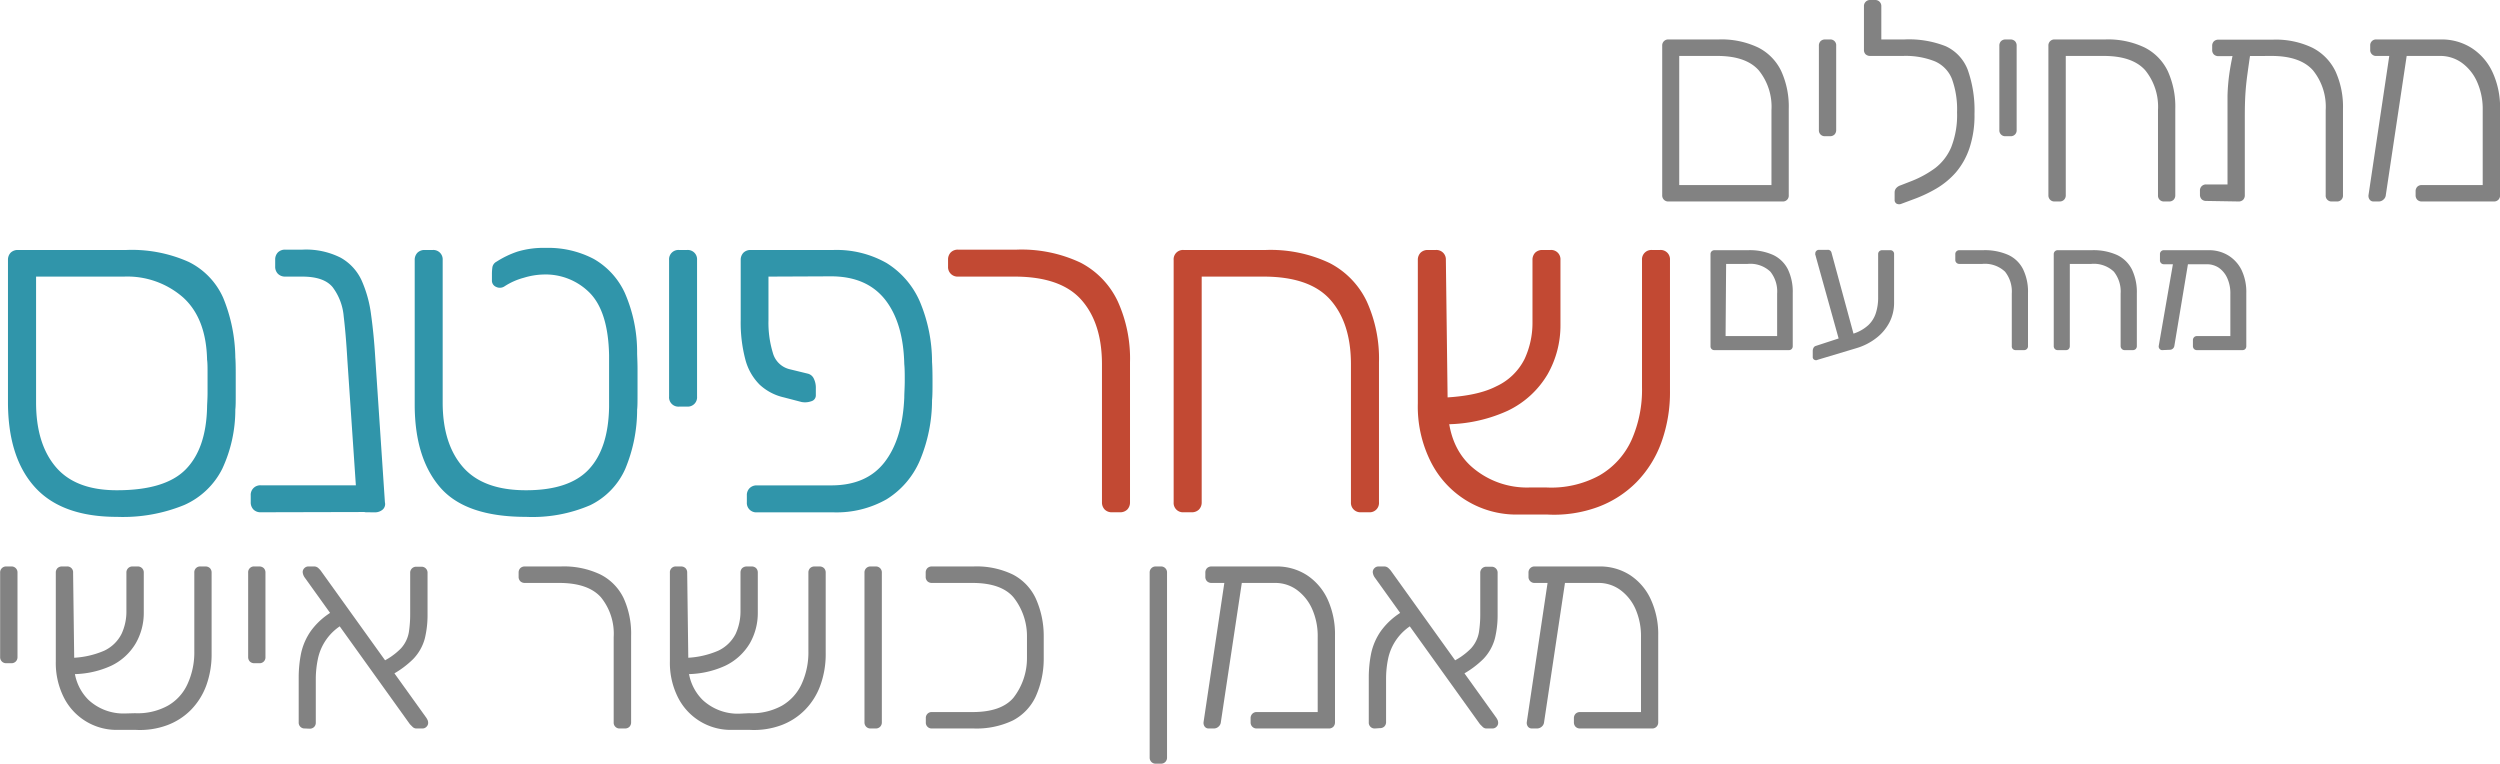 <svg id="Layer_1" data-name="Layer 1" xmlns="http://www.w3.org/2000/svg" width="130.52mm" height="39.87mm" viewBox="0 0 369.98 113.03"><title>shaharFitnessSlogan</title><g style="isolation:isolate"><path d="M113.92,135.53a.88.88,0,0,1-.67-.25.9.9,0,0,1-.26-.67V122.14a.88.88,0,0,1,.93-.93h.71a.88.88,0,0,1,.93.93v12.47a.9.9,0,0,1-.26.67.88.88,0,0,1-.67.25Z" transform="translate(-112.99 -37.37)" fill="#828282"/><path d="M132.94,142.93a9.27,9.27,0,0,0,4.85-1.1,7,7,0,0,0,2.94-3.23,11.2,11.2,0,0,0,1-4.83V122.14a.86.86,0,0,1,.93-.93h.71a.94.94,0,0,1,.67.25.92.92,0,0,1,.25.68v11.92a13.48,13.48,0,0,1-.79,4.77,10.19,10.19,0,0,1-2.27,3.61,9.67,9.67,0,0,1-3.53,2.27,11.64,11.64,0,0,1-4.58.69H130.3a8.73,8.73,0,0,1-7.84-4.72,11.35,11.35,0,0,1-1.23-5.44v-13.1a.92.92,0,0,1,.25-.68.94.94,0,0,1,.67-.25h.71a.86.86,0,0,1,.93.93l.17,13.23a7.21,7.21,0,0,0,2.12,5.6,7.61,7.61,0,0,0,5.39,2Zm-9.91-5.8-.12-2.39a13.11,13.11,0,0,0,5.46-1.05,5.49,5.49,0,0,0,2.6-2.52,7.83,7.83,0,0,0,.71-3.32v-5.71a.88.88,0,0,1,.93-.93h.71a.88.88,0,0,1,.93.93v5.92a9,9,0,0,1-1.18,4.51,8.39,8.39,0,0,1-3.65,3.34A13.75,13.75,0,0,1,123,137.13Z" transform="translate(-112.99 -37.37)" fill="#828282"/><path d="M150.63,135.53a.92.92,0,0,1-.68-.25.94.94,0,0,1-.25-.67V122.14a.86.86,0,0,1,.93-.93h.71a.94.94,0,0,1,.67.25.92.92,0,0,1,.25.68v12.47a.86.86,0,0,1-.92.92Z" transform="translate(-112.99 -37.37)" fill="#828282"/><path d="M158.1,145.19a.86.86,0,0,1-.92-.92v-6.68a18.16,18.16,0,0,1,.35-3.51,9.12,9.12,0,0,1,1.47-3.35,10.56,10.56,0,0,1,3.43-3l1.38,2A7.72,7.72,0,0,0,160,135a14.62,14.62,0,0,0-.29,2.83v6.47a.9.9,0,0,1-.25.67.91.91,0,0,1-.67.25Zm16.59,0a.82.82,0,0,1-.63-.21l-.42-.42L158.1,122.89a1.61,1.61,0,0,1-.33-.84.81.81,0,0,1,.25-.59.83.83,0,0,1,.58-.25h.8a.92.92,0,0,1,.65.21,3.1,3.1,0,0,1,.4.42L176,143.51a2.41,2.41,0,0,1,.28.49,1.12,1.12,0,0,1,.06.35.79.79,0,0,1-.25.59.81.81,0,0,1-.59.25Zm-4.7-7.47-1.05-2.14a9.93,9.93,0,0,0,3.38-2.25,4.75,4.75,0,0,0,1.17-2.42,17.82,17.82,0,0,0,.19-2.73v-6a.88.88,0,0,1,.93-.93h.71a.88.88,0,0,1,.93.93v6.25a14.59,14.59,0,0,1-.4,3.43,7,7,0,0,1-1.73,3.06A14,14,0,0,1,170,137.72Z" transform="translate(-112.99 -37.37)" fill="#828282"/><path d="M204.72,145.19a.86.86,0,0,1-.92-.92v-12.6a8.55,8.55,0,0,0-1.89-5.9q-1.89-2.11-6.14-2.12h-5.12a.94.94,0,0,1-.67-.25.92.92,0,0,1-.25-.68v-.58a.92.92,0,0,1,.25-.68.94.94,0,0,1,.67-.25H196a12.56,12.56,0,0,1,5.86,1.2,7.63,7.63,0,0,1,3.41,3.49,12.64,12.64,0,0,1,1.11,5.56v12.81a.94.94,0,0,1-.25.67.91.91,0,0,1-.67.25Z" transform="translate(-112.99 -37.37)" fill="#828282"/><path d="M223.83,142.93a9.29,9.29,0,0,0,4.85-1.1,7.15,7.15,0,0,0,2.94-3.23,11.2,11.2,0,0,0,1-4.83V122.14a.92.92,0,0,1,.25-.68.94.94,0,0,1,.67-.25h.72a.94.94,0,0,1,.67.25.92.92,0,0,1,.25.68v11.92a13.48,13.48,0,0,1-.8,4.77,10,10,0,0,1-2.27,3.61,9.63,9.63,0,0,1-3.52,2.27,11.67,11.67,0,0,1-4.58.69h-2.81a8.73,8.73,0,0,1-7.84-4.72,11.35,11.35,0,0,1-1.24-5.44v-13.1a.86.86,0,0,1,.93-.93h.71a.94.94,0,0,1,.67.25.92.92,0,0,1,.25.68l.17,13.23A7.24,7.24,0,0,0,217,141a7.65,7.65,0,0,0,5.4,2Zm-9.91-5.8-.13-2.39a13.11,13.11,0,0,0,5.46-1.05,5.52,5.52,0,0,0,2.61-2.52,8,8,0,0,0,.71-3.32v-5.71a.92.92,0,0,1,.25-.68,1,1,0,0,1,.68-.25h.71a.94.94,0,0,1,.67.25.92.92,0,0,1,.25.68v5.92a9,9,0,0,1-1.17,4.51,8.47,8.47,0,0,1-3.66,3.34A13.7,13.7,0,0,1,213.92,137.13Z" transform="translate(-112.99 -37.37)" fill="#828282"/><path d="M241.85,145.19a.88.88,0,0,1-.67-.25.9.9,0,0,1-.26-.67V122.14a.88.88,0,0,1,.93-.93h.71a.88.88,0,0,1,.93.93v22.13a.9.9,0,0,1-.26.67.88.88,0,0,1-.67.25Z" transform="translate(-112.99 -37.37)" fill="#828282"/><path d="M250.92,145.19a.86.86,0,0,1-.92-.92v-.59a.86.86,0,0,1,.92-.92h6q4.25,0,6.05-2.12a9.53,9.53,0,0,0,2-5.9c0-.65,0-1.16,0-1.56s0-.89,0-1.51a9.26,9.26,0,0,0-2-5.9c-1.21-1.41-3.24-2.12-6.07-2.12h-6a.94.94,0,0,1-.67-.25.92.92,0,0,1-.25-.68v-.58a.92.92,0,0,1,.25-.68.94.94,0,0,1,.67-.25h6.17a12.33,12.33,0,0,1,5.82,1.2,7.62,7.62,0,0,1,3.36,3.49,13.51,13.51,0,0,1,1.2,5.56c0,.62,0,1.19,0,1.72s0,1.12,0,1.77a13.6,13.6,0,0,1-1.2,5.54,7.62,7.62,0,0,1-3.36,3.51,12.46,12.46,0,0,1-5.82,1.19Z" transform="translate(-112.99 -37.37)" fill="#828282"/><path d="M284.06,150.4a.88.88,0,0,1-.67-.25.9.9,0,0,1-.26-.67V122.14a.88.88,0,0,1,.93-.93h.71a.88.88,0,0,1,.93.93v27.34a.9.9,0,0,1-.26.67.88.88,0,0,1-.67.25Z" transform="translate(-112.99 -37.37)" fill="#828282"/><path d="M291.87,145.19a.71.71,0,0,1-.59-.27.92.92,0,0,1-.17-.69l3.19-21.38a1,1,0,0,1,.38-.63.84.84,0,0,1,.68-.13l.71.13a.83.83,0,0,1,.63.34.82.82,0,0,1,.13.67l-3.16,21a1,1,0,0,1-.35.69,1,1,0,0,1-.69.27Zm9.79-21.54h-9.37a.94.94,0,0,1-.67-.25.92.92,0,0,1-.25-.68v-.58a.92.92,0,0,1,.25-.68.94.94,0,0,1,.67-.25h9.58a8.19,8.19,0,0,1,4.49,1.26,8.59,8.59,0,0,1,3.09,3.57,12.4,12.4,0,0,1,1.11,5.42v12.81a.94.94,0,0,1-.25.67.91.91,0,0,1-.68.25H299a.88.88,0,0,1-.67-.25.9.9,0,0,1-.26-.67v-.59a.9.9,0,0,1,.26-.67.88.88,0,0,1,.67-.25h9V131.67a9.84,9.84,0,0,0-.84-4.2,7,7,0,0,0-2.27-2.81A5.41,5.41,0,0,0,301.66,123.65Z" transform="translate(-112.99 -37.37)" fill="#828282"/><path d="M316.48,145.19a.86.86,0,0,1-.92-.92v-6.68a18.16,18.16,0,0,1,.35-3.51,9.12,9.12,0,0,1,1.47-3.35,10.56,10.56,0,0,1,3.43-3l1.38,2a7.72,7.72,0,0,0-3.78,5.19,14.62,14.62,0,0,0-.29,2.83v6.47a.9.9,0,0,1-.25.67.91.91,0,0,1-.67.25Zm16.59,0a.82.82,0,0,1-.63-.21l-.42-.42-15.54-21.67a1.61,1.61,0,0,1-.33-.84.81.81,0,0,1,.25-.59.83.83,0,0,1,.59-.25h.79a.92.92,0,0,1,.65.21,3.1,3.1,0,0,1,.4.42l15.54,21.67a2.41,2.41,0,0,1,.28.49,1.12,1.12,0,0,1,.06.35.79.79,0,0,1-.25.59.81.81,0,0,1-.59.25Zm-4.7-7.47-1.05-2.14a9.93,9.93,0,0,0,3.38-2.25,4.75,4.75,0,0,0,1.17-2.42,17.82,17.82,0,0,0,.19-2.73v-6a.88.88,0,0,1,.93-.93h.71a.88.88,0,0,1,.93.93v6.25a14.59,14.59,0,0,1-.4,3.43,7,7,0,0,1-1.73,3.06A14,14,0,0,1,328.37,137.72Z" transform="translate(-112.99 -37.37)" fill="#828282"/><path d="M339.71,145.19a.71.71,0,0,1-.59-.27.92.92,0,0,1-.17-.69l3.19-21.38a1,1,0,0,1,.38-.63.83.83,0,0,1,.67-.13l.72.13a.83.83,0,0,1,.63.34.78.78,0,0,1,.12.67l-3.15,21a1,1,0,0,1-.35.69,1.06,1.06,0,0,1-.7.27Zm9.78-21.54h-9.36a.88.88,0,0,1-.93-.93v-.58a.88.88,0,0,1,.93-.93h9.57a8.2,8.2,0,0,1,4.5,1.26,8.5,8.5,0,0,1,3.08,3.57,12.26,12.26,0,0,1,1.12,5.42v12.81a.9.9,0,0,1-.26.67.88.88,0,0,1-.67.25H346.85a.92.92,0,0,1-.68-.25.94.94,0,0,1-.25-.67v-.59a.94.94,0,0,1,.25-.67.92.92,0,0,1,.68-.25h9V131.67a10,10,0,0,0-.83-4.2,7,7,0,0,0-2.27-2.81A5.44,5.44,0,0,0,349.49,123.65Z" transform="translate(-112.99 -37.37)" fill="#828282"/></g><g style="isolation:isolate"><path d="M130.29,113.87q-8.16,0-12.14-4.38t-4-12.55V75.86a1.5,1.5,0,0,1,.4-1.09,1.48,1.48,0,0,1,1.09-.4h16a20.62,20.62,0,0,1,9.25,1.76A10.82,10.82,0,0,1,146,81.44a23.92,23.92,0,0,1,1.8,8.84q.06.68.06,2.28v3.16c0,1,0,1.79-.06,2.24a20.66,20.66,0,0,1-1.94,8.81,11.49,11.49,0,0,1-5.61,5.34A23.9,23.9,0,0,1,130.29,113.87Zm0-3.94q7.14,0,10.17-3.09t3.16-9.22c0-.45.07-1.15.07-2.11V92.69c0-.93,0-1.62-.07-2.07q-.13-6.12-3.54-9.22a12.52,12.52,0,0,0-8.77-3.09h-13V96.94q0,6.12,2.93,9.56T130.29,109.93Z" transform="translate(-112.99 -37.37)" fill="#3095aa"/><path d="M151.58,113.19a1.46,1.46,0,0,1-1.09-.4,1.5,1.5,0,0,1-.41-1.09v-1a1.41,1.41,0,0,1,1.5-1.5h18V112a1,1,0,0,1-.41.92,2.15,2.15,0,0,1-1.09.23Zm15.7,0a1.26,1.26,0,0,1-1-.4,2.54,2.54,0,0,1-.47-1.09l-1.43-21.08q-.21-3.68-.54-6.43a8.33,8.33,0,0,0-1.64-4.32q-1.29-1.56-4.48-1.56h-2.52a1.49,1.49,0,0,1-1.09-.41,1.47,1.47,0,0,1-.41-1.09v-1a1.5,1.5,0,0,1,.41-1.09,1.48,1.48,0,0,1,1.09-.4h2.52a11.33,11.33,0,0,1,5.67,1.19,7.37,7.37,0,0,1,3.1,3.36A18,18,0,0,1,167.9,84c.27,1.93.47,4,.61,6.29l1.43,21.42a1.09,1.09,0,0,1-.34,1.09,1.74,1.74,0,0,1-1.16.4Z" transform="translate(-112.99 -37.37)" fill="#3095aa"/><path d="M190.81,113.87q-8.91,0-12.68-4.35t-3.78-12.24V75.86a1.5,1.5,0,0,1,.41-1.09,1.48,1.48,0,0,1,1.09-.4H177a1.39,1.39,0,0,1,1.49,1.49V96.94q0,6.12,3,9.56t9.35,3.43q6.39,0,9.28-3.09t3-9.22c0-.45,0-1.2,0-2.24s0-2.1,0-3.16V89.94q-.13-6.39-2.82-9.18A9.19,9.19,0,0,0,193.39,78a10.7,10.7,0,0,0-2.89.48,9.94,9.94,0,0,0-2.89,1.29,1.22,1.22,0,0,1-1.19.07,1,1,0,0,1-.64-1V78a7.13,7.13,0,0,1,.07-1.09,1.16,1.16,0,0,1,.61-.81,13.83,13.83,0,0,1,3.13-1.5,13.37,13.37,0,0,1,4.14-.54,14.48,14.48,0,0,1,7.11,1.63,11.15,11.15,0,0,1,4.62,5.06,21.83,21.83,0,0,1,1.81,8.88c0,.45.06,1.26.06,2.41v3.5c0,1.18,0,2-.06,2.45a22.73,22.73,0,0,1-1.77,8.81,10.87,10.87,0,0,1-5.17,5.34A21.62,21.62,0,0,1,190.81,113.87Z" transform="translate(-112.99 -37.37)" fill="#3095aa"/><path d="M213.52,97.55A1.38,1.38,0,0,1,212,96.06V75.86a1.38,1.38,0,0,1,1.49-1.49h1.16a1.38,1.38,0,0,1,1.49,1.49v20.2a1.38,1.38,0,0,1-1.49,1.49Z" transform="translate(-112.99 -37.37)" fill="#3095aa"/><path d="M226.71,78.31v6.46a15.28,15.28,0,0,0,.65,4.83A3.4,3.4,0,0,0,229.77,92l2.79.68a1.32,1.32,0,0,1,.85.71,3.06,3.06,0,0,1,.31,1.46v1a.9.9,0,0,1-.68.91,2.76,2.76,0,0,1-1.43.11L229,96.19a7.79,7.79,0,0,1-3.61-1.9,8.19,8.19,0,0,1-2.11-3.74,21.41,21.41,0,0,1-.68-5.78V75.86a1.5,1.5,0,0,1,.41-1.09,1.48,1.48,0,0,1,1.09-.4H236.3a15,15,0,0,1,7.89,1.93,12.59,12.59,0,0,1,4.9,5.65,23,23,0,0,1,1.83,9c.05.68.07,1.62.07,2.82s0,2.14-.07,2.82a23.11,23.11,0,0,1-1.83,9,12.56,12.56,0,0,1-4.9,5.68,15,15,0,0,1-7.89,1.93H225a1.39,1.39,0,0,1-1.49-1.49v-1a1.43,1.43,0,0,1,.41-1.09,1.46,1.46,0,0,1,1.08-.41h11q5.23,0,7.89-3.43t2.92-9.56c0-.68.07-1.5.07-2.48s0-1.8-.07-2.48q-.14-6.12-2.85-9.56c-1.82-2.28-4.47-3.43-8-3.43Z" transform="translate(-112.99 -37.37)" fill="#3095aa"/></g><g style="isolation:isolate"><path d="M277.57,113.19a1.46,1.46,0,0,1-1.09-.4,1.5,1.5,0,0,1-.41-1.09V91.3q0-6.12-3.06-9.56t-9.93-3.43h-8.29a1.41,1.41,0,0,1-1.5-1.5v-1a1.5,1.5,0,0,1,.41-1.09,1.46,1.46,0,0,1,1.09-.4h8.63a20.46,20.46,0,0,1,9.49,1.93A12.4,12.4,0,0,1,278.42,82a20.47,20.47,0,0,1,1.8,9V111.7a1.5,1.5,0,0,1-.41,1.09,1.48,1.48,0,0,1-1.09.4Z" transform="translate(-112.99 -37.37)" fill="#c24933"/><path d="M288.17,113.19a1.38,1.38,0,0,1-1.49-1.49V75.86a1.38,1.38,0,0,1,1.49-1.49h12.11a20.41,20.41,0,0,1,9.48,1.93A12.35,12.35,0,0,1,315.27,82a20.47,20.47,0,0,1,1.8,9V111.7a1.38,1.38,0,0,1-1.49,1.49h-1.16a1.4,1.4,0,0,1-1.5-1.49V91.3q0-6.12-3.05-9.56t-9.93-3.43h-9.11V111.7a1.5,1.5,0,0,1-.41,1.09,1.48,1.48,0,0,1-1.09.4Z" transform="translate(-112.99 -37.37)" fill="#c24933"/><path d="M341.83,109.52a14.89,14.89,0,0,0,7.85-1.77,11.57,11.57,0,0,0,4.76-5.23A18.27,18.27,0,0,0,356,94.7V75.86a1.39,1.39,0,0,1,1.49-1.49h1.16a1.38,1.38,0,0,1,1.49,1.49V95.17a21.82,21.82,0,0,1-1.29,7.72,16.4,16.4,0,0,1-3.67,5.85,15.72,15.72,0,0,1-5.71,3.67,18.81,18.81,0,0,1-7.41,1.12h-4.56a14.16,14.16,0,0,1-12.68-7.65,18.19,18.19,0,0,1-2-8.8V75.86a1.5,1.5,0,0,1,.41-1.09,1.48,1.48,0,0,1,1.09-.4h1.15a1.4,1.4,0,0,1,1.5,1.49l.27,21.42q0,5.93,3.44,9.08a12.39,12.39,0,0,0,8.74,3.16Zm-16.05-9.38-.21-3.88c3.86-.09,6.8-.65,8.84-1.7a8.78,8.78,0,0,0,4.22-4.08,12.71,12.71,0,0,0,1.16-5.37V75.86a1.5,1.5,0,0,1,.4-1.09,1.48,1.48,0,0,1,1.09-.4h1.16a1.38,1.38,0,0,1,1.49,1.49v9.59a14.58,14.58,0,0,1-1.9,7.31,13.67,13.67,0,0,1-5.92,5.41A22.3,22.3,0,0,1,325.78,100.14Z" transform="translate(-112.99 -37.37)" fill="#c24933"/></g><g style="isolation:isolate"><path d="M366.73,89.19a.55.55,0,0,1-.59-.59V75a.57.57,0,0,1,.16-.43.61.61,0,0,1,.43-.17h5a8.45,8.45,0,0,1,3.69.71,4.7,4.7,0,0,1,2.17,2.12,7.67,7.67,0,0,1,.72,3.51V88.6a.6.6,0,0,1-.16.43.57.57,0,0,1-.44.16Zm1.64-2.08H376V80.82a4.67,4.67,0,0,0-1-3.24,4.3,4.3,0,0,0-3.35-1.15h-3.2Z" transform="translate(-112.99 -37.37)" fill="#828282"/><path d="M382,90.62a.5.5,0,0,1-.49,0,.43.43,0,0,1-.24-.4V89.3a1,1,0,0,1,.11-.44.55.55,0,0,1,.34-.29l5.48-1.79a6,6,0,0,0,2.29-1.28,4.24,4.24,0,0,0,1.13-1.82,7.39,7.39,0,0,0,.33-2.26V75a.57.57,0,0,1,.16-.43.61.61,0,0,1,.43-.17h1.17a.55.55,0,0,1,.6.6v7.2a6.28,6.28,0,0,1-.67,2.85,6.94,6.94,0,0,1-1.94,2.33,8.85,8.85,0,0,1-3,1.53Zm3.41-2.05-3.67-13.18a1.74,1.74,0,0,0-.09-.31.52.52,0,0,1,0-.21.5.5,0,0,1,.16-.37.49.49,0,0,1,.36-.15h1.28a.53.53,0,0,1,.59.39L387.64,88Z" transform="translate(-112.99 -37.37)" fill="#828282"/><path d="M411.32,89.19a.55.55,0,0,1-.59-.59V80.82a4.72,4.72,0,0,0-1-3.24,4.34,4.34,0,0,0-3.36-1.15h-3.4a.58.58,0,0,1-.43-.17.56.56,0,0,1-.17-.43V75a.54.54,0,0,1,.17-.43.58.58,0,0,1,.43-.17h3.53a8.59,8.59,0,0,1,3.71.7,4.6,4.6,0,0,1,2.19,2.12,7.58,7.58,0,0,1,.73,3.52V88.6a.57.57,0,0,1-.6.59Z" transform="translate(-112.99 -37.37)" fill="#828282"/><path d="M417.54,89.19a.57.57,0,0,1-.43-.16.61.61,0,0,1-.17-.43V75a.58.58,0,0,1,.6-.6h5.07a8.53,8.53,0,0,1,3.7.71,4.75,4.75,0,0,1,2.2,2.14,7.74,7.74,0,0,1,.73,3.54V88.6a.61.61,0,0,1-.17.43.59.59,0,0,1-.43.16h-1.17A.57.57,0,0,1,427,89a.6.6,0,0,1-.16-.43V80.82a4.72,4.72,0,0,0-1-3.24,4.3,4.3,0,0,0-3.35-1.15h-3.17V88.6a.65.65,0,0,1-.16.43.55.55,0,0,1-.42.16Z" transform="translate(-112.99 -37.37)" fill="#828282"/><path d="M433,89.19a.48.48,0,0,1-.39-.18.53.53,0,0,1-.13-.44l2.21-12.74a.62.62,0,0,1,.23-.4.48.48,0,0,1,.44-.09l1,0a.6.6,0,0,1,.42.22.51.51,0,0,1,.1.45l-2.08,12.51a.69.69,0,0,1-.22.44.64.64,0,0,1-.45.18Zm6.57-12.71h-6.31a.57.57,0,0,1-.6-.6V75a.57.57,0,0,1,.6-.6h6.6a5.49,5.49,0,0,1,2.87.75,5.28,5.28,0,0,1,2,2.17,7.51,7.51,0,0,1,.71,3.42V88.6a.64.64,0,0,1-.15.43.58.58,0,0,1-.44.16h-6.71a.59.59,0,0,1-.43-.16.61.61,0,0,1-.17-.43v-.89a.61.61,0,0,1,.17-.43.6.6,0,0,1,.43-.17h4.94V80.85a5.4,5.4,0,0,0-.46-2.32A3.69,3.69,0,0,0,441.37,77,3.19,3.19,0,0,0,439.58,76.48Z" transform="translate(-112.99 -37.37)" fill="#828282"/></g><g style="isolation:isolate"><path d="M359.92,67.19a.88.88,0,0,1-.67-.25.9.9,0,0,1-.26-.67V44.14a.88.88,0,0,1,.93-.93h7.43a12.59,12.59,0,0,1,5.86,1.2,7.56,7.56,0,0,1,3.4,3.49,12.64,12.64,0,0,1,1.11,5.56V66.27a.86.86,0,0,1-.92.92Zm1.59-2.43h13.65V53.67a8.55,8.55,0,0,0-1.89-5.9q-1.89-2.12-6.13-2.12h-5.63Z" transform="translate(-112.99 -37.37)" fill="#828282"/><path d="M383.1,57.53a.86.86,0,0,1-.92-.92V44.14a.92.92,0,0,1,.25-.68.94.94,0,0,1,.67-.25h.71a.86.86,0,0,1,.93.93V56.61a.94.94,0,0,1-.25.67.92.92,0,0,1-.68.25Z" transform="translate(-112.99 -37.37)" fill="#828282"/><path d="M393.89,45.65l-4.11,0a1,1,0,0,1-.67-.23.87.87,0,0,1-.26-.66V38.3a.89.89,0,0,1,.93-.93h.71a.89.89,0,0,1,.93.93v4.91H394Zm.51,21.88a.86.86,0,0,1-.69,0,.61.61,0,0,1-.32-.59V65.85a1,1,0,0,1,.21-.61,1.43,1.43,0,0,1,.67-.44l1.72-.67a15.36,15.36,0,0,0,3.41-1.89,7.66,7.66,0,0,0,2.37-3.09,13,13,0,0,0,.86-5.14,13.29,13.29,0,0,0-.75-4.94,4.78,4.78,0,0,0-2.53-2.62,11.67,11.67,0,0,0-4.74-.8h-1.43a.94.94,0,0,1-.67-.25.92.92,0,0,1-.25-.68v-.58a.92.92,0,0,1,.25-.68.94.94,0,0,1,.67-.25h1.64a14.82,14.82,0,0,1,6.13,1,6.32,6.32,0,0,1,3.26,3.49,18,18,0,0,1,1,6.55,15.2,15.2,0,0,1-.75,5.06,10.85,10.85,0,0,1-2,3.57,11.82,11.82,0,0,1-2.9,2.4,20.69,20.69,0,0,1-3.34,1.57Z" transform="translate(-112.99 -37.37)" fill="#828282"/><path d="M409.81,57.53a.86.86,0,0,1-.92-.92V44.14a.92.92,0,0,1,.25-.68.94.94,0,0,1,.67-.25h.72a.94.94,0,0,1,.67.25.92.92,0,0,1,.25.68V56.61a.86.86,0,0,1-.92.92Z" transform="translate(-112.99 -37.37)" fill="#828282"/><path d="M417.08,67.19a.88.88,0,0,1-.67-.25.9.9,0,0,1-.26-.67V44.14a.88.88,0,0,1,.93-.93h7.47a12.56,12.56,0,0,1,5.86,1.2,7.63,7.63,0,0,1,3.41,3.49,12.64,12.64,0,0,1,1.11,5.56V66.27a.94.94,0,0,1-.25.67.92.92,0,0,1-.68.25h-.71a.86.86,0,0,1-.92-.92V53.67a8.55,8.55,0,0,0-1.89-5.9q-1.89-2.12-6.14-2.12h-5.62V66.27a.9.9,0,0,1-.26.67.88.88,0,0,1-.67.25Z" transform="translate(-112.99 -37.37)" fill="#828282"/><path d="M444.46,44h.72a.86.86,0,0,1,.92.92c-.2,1.29-.36,2.45-.5,3.47s-.24,2-.3,3-.08,2.11-.08,3.34V66.27a.94.94,0,0,1-.25.67.92.92,0,0,1-.68.25l-4.78-.08a.92.92,0,0,1-.68-.25.94.94,0,0,1-.25-.67V65.6a.88.88,0,0,1,.93-.93l3.15,0V54.93c0-1.26,0-2.4,0-3.42a29.67,29.67,0,0,1,.25-3.09c.14-1,.36-2.23.67-3.57a1.73,1.73,0,0,1,.25-.65A.71.71,0,0,1,444.46,44Zm-3.15,1.68a.94.94,0,0,1-.67-.25.92.92,0,0,1-.25-.68v-.58a.92.92,0,0,1,.25-.68.94.94,0,0,1,.67-.25h8.07a12.52,12.52,0,0,1,5.85,1.2,7.63,7.63,0,0,1,3.41,3.49,12.64,12.64,0,0,1,1.11,5.56V66.27a.86.86,0,0,1-.92.92h-.72a.86.86,0,0,1-.92-.92V53.67a8.55,8.55,0,0,0-1.89-5.9c-1.26-1.41-3.31-2.12-6.13-2.12Z" transform="translate(-112.99 -37.37)" fill="#828282"/><path d="M464.29,67.19a.7.7,0,0,1-.59-.27.92.92,0,0,1-.17-.69l3.19-21.38a1,1,0,0,1,.38-.63.82.82,0,0,1,.67-.13l.72.13a.85.85,0,0,1,.63.34.78.78,0,0,1,.12.67l-3.15,21a1,1,0,0,1-.36.69,1,1,0,0,1-.69.27Zm9.78-21.54h-9.36a.86.86,0,0,1-.93-.93v-.58a.86.86,0,0,1,.93-.93h9.57a8.2,8.2,0,0,1,4.5,1.26A8.5,8.5,0,0,1,481.86,48,12.4,12.4,0,0,1,483,53.46V66.27a.9.9,0,0,1-.26.67.88.88,0,0,1-.67.25H471.43a.92.92,0,0,1-.68-.25.94.94,0,0,1-.25-.67v-.59a.94.94,0,0,1,.25-.67.92.92,0,0,1,.68-.25h9V53.67a9.84,9.84,0,0,0-.84-4.2,6.93,6.93,0,0,0-2.26-2.81A5.44,5.44,0,0,0,474.07,45.65Z" transform="translate(-112.99 -37.37)" fill="#828282"/></g></svg>